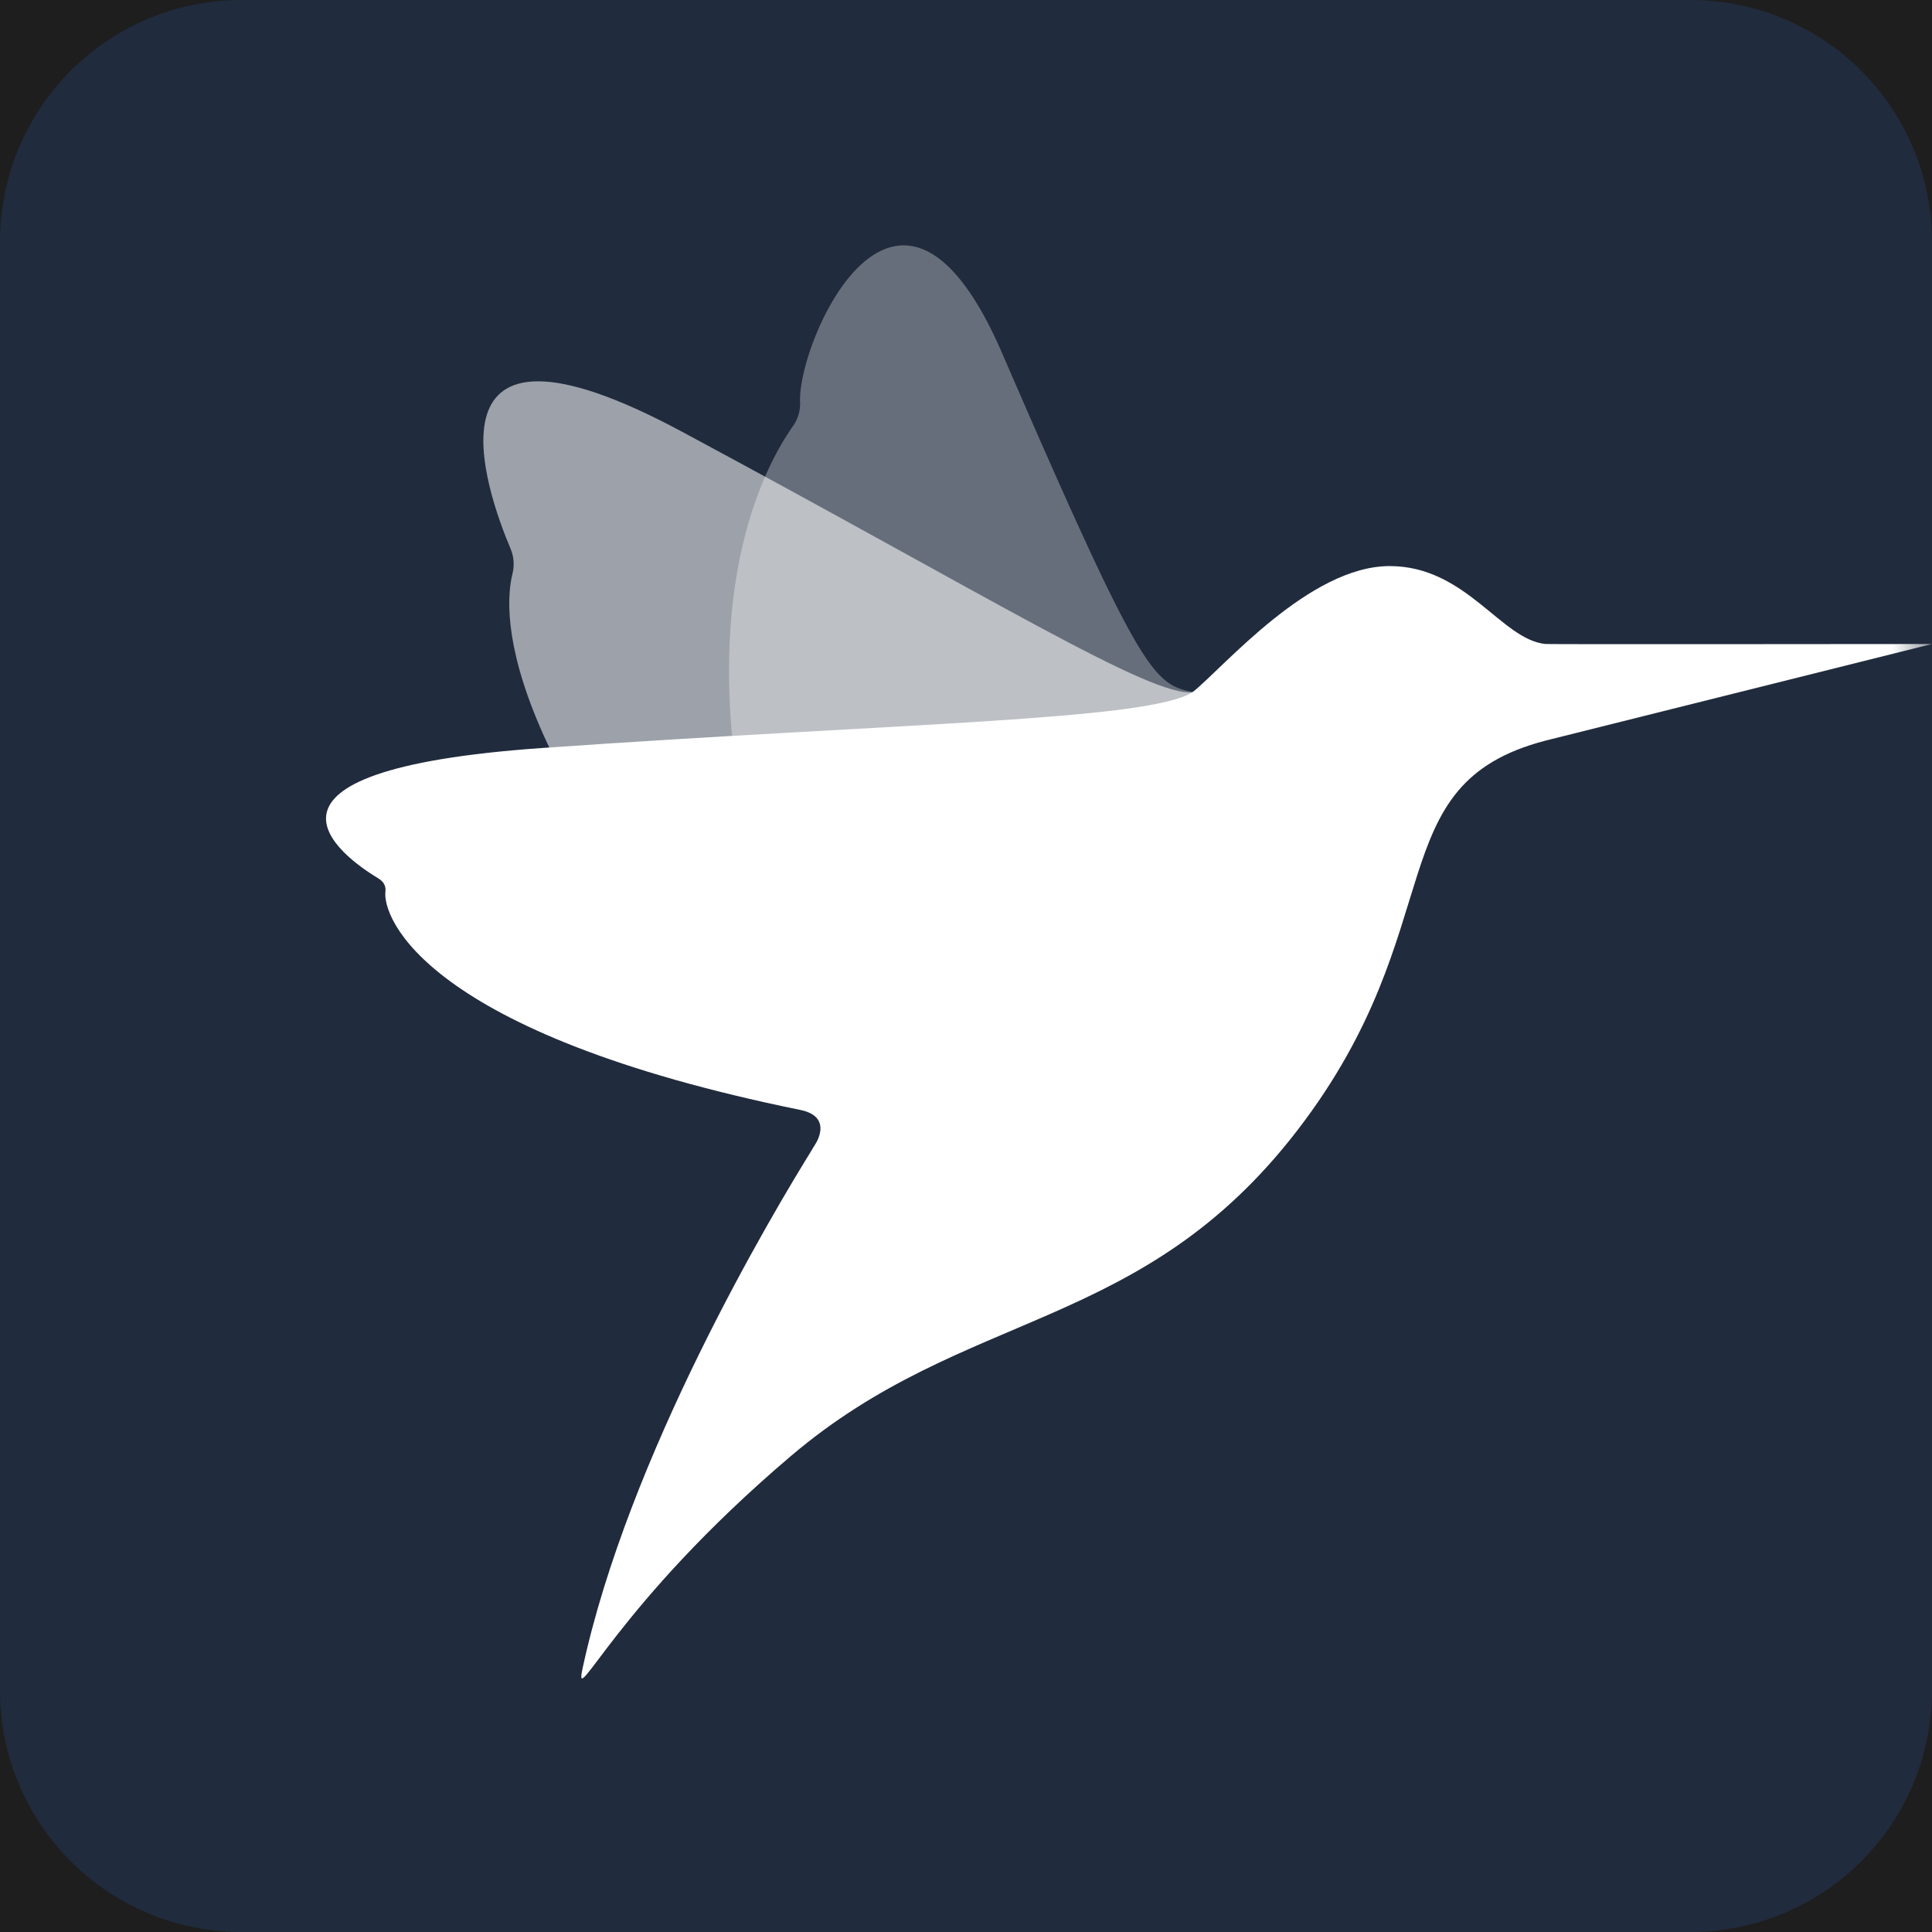 <svg viewBox="0 0 24 24" fill="none" xmlns="http://www.w3.org/2000/svg" class="oXanPN5zTC45mMlkg533"><path fill="#1E1E1E" d="M0 0h24v24H0z"/><path fill-rule="evenodd" clip-rule="evenodd" d="M3 0h18a3 3 0 013 3v18a3 3 0 01-3 3H3a3 3 0 01-3-3V3a3 3 0 013-3z" fill="#202B3D"/><mask id="a" style="mask-type:alpha;" maskUnits="userSpaceOnUse" x="0" y="0" width="24" height="24"><path fill-rule="evenodd" clip-rule="evenodd" d="M3 0h18a3 3 0 013 3v18a3 3 0 01-3 3H3a3 3 0 01-3-3V3a3 3 0 013-3z" fill="#fff"/></mask><g mask="url(#a)" fill-rule="evenodd" clip-rule="evenodd" fill="#fff"><path opacity=".56" d="M14.816 8.598c-.512.067-2.51-1.177-6.34-3.233-3.338-1.794-2.429.754-2.134 1.45.042.099.05.207.025.31-.126.5-.203 2.385 3.687 6.529.155.165.22.331.098.523-.028.044-.042.069-.042.069-.533.854 5.098-5.963 4.706-5.648z"/><path opacity=".32" d="M14.816 8.598c-.492-.106-.639-.218-2.367-4.21-1.292-2.986-2.539-.156-2.51.602a.486.486 0 01-.085.298c-.294.422-1.825 2.766.35 8.021.086.21.07.656-.052.868-.028.044-.042.069-.042.069-.533.854 5.098-5.963 4.706-5.648z"/><path d="M19.2 8c-.55-.051-.986-.968-1.937-.968-.997 0-2.055 1.25-2.447 1.566-.566.354-3.6.38-8.084.694-3.969.278-2.488 1.344-2.032 1.62.064.038.096.094.088.161-.04.325.487 1.764 5.154 2.715.437.09.168.457.168.457-.533.855-2.307 3.844-2.874 6.485-.115.536.411-.793 2.588-2.642 2.177-1.85 4.355-1.524 6.298-4.054 1.943-2.53.986-4.29 3.078-4.834L24 8s-4.748.005-4.8 0z"/></g></svg>